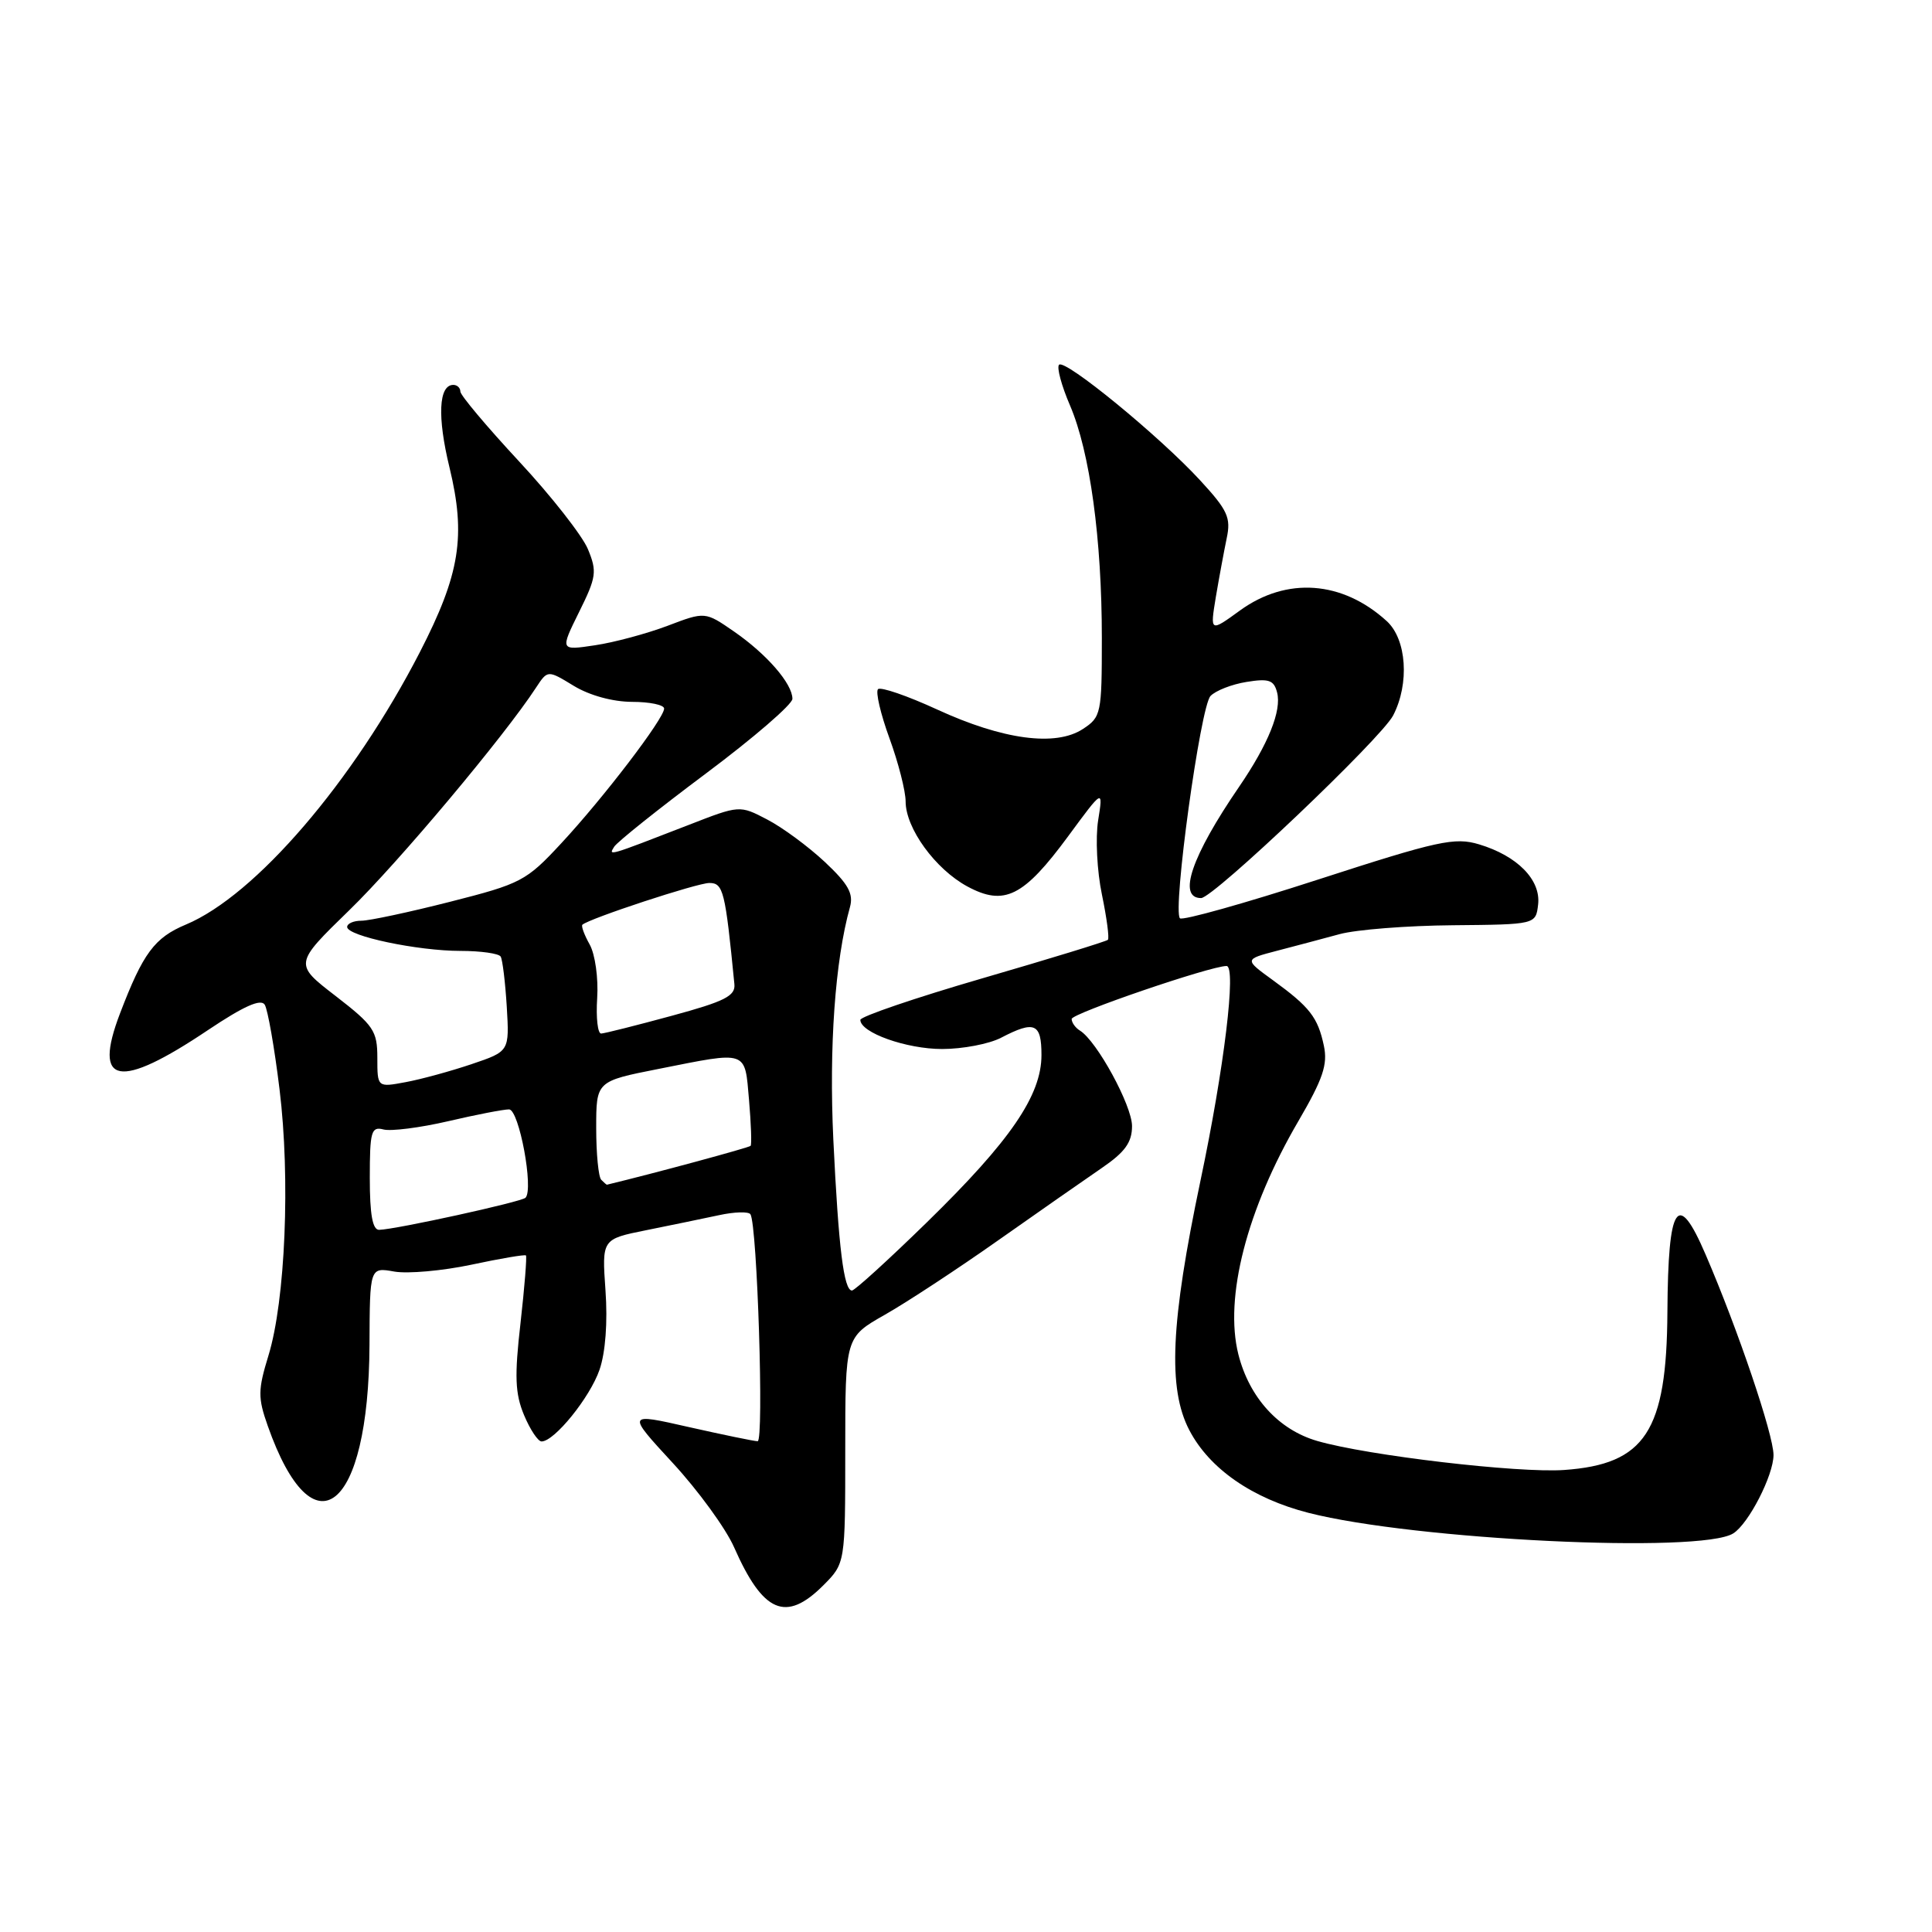 <?xml version="1.0" encoding="UTF-8" standalone="no"?>
<!DOCTYPE svg PUBLIC "-//W3C//DTD SVG 1.1//EN" "http://www.w3.org/Graphics/SVG/1.1/DTD/svg11.dtd" >
<svg xmlns="http://www.w3.org/2000/svg" xmlns:xlink="http://www.w3.org/1999/xlink" version="1.1" viewBox="0 0 256 256">
 <g >
 <path fill="currentColor"
d=" M 109.08 210.08 C 112.00 207.15 112.00 207.15 112.00 192.17 C 112.00 177.19 112.00 177.19 117.25 174.21 C 120.14 172.57 126.89 168.14 132.25 164.36 C 137.61 160.59 143.79 156.27 146.00 154.76 C 149.07 152.66 150.00 151.37 150.00 149.21 C 150.00 146.49 145.34 137.94 143.10 136.56 C 142.49 136.19 142.00 135.49 142.00 135.02 C 142.00 134.29 160.39 128.00 162.52 128.00 C 163.85 128.00 162.22 141.51 159.07 156.44 C 155.11 175.27 154.72 184.00 157.59 189.50 C 160.26 194.62 165.93 198.55 173.38 200.46 C 187.43 204.05 225.41 205.89 229.67 203.18 C 231.71 201.89 234.99 195.49 235.00 192.80 C 235.00 190.11 230.29 176.18 226.00 166.23 C 222.29 157.59 221.03 159.49 220.94 173.83 C 220.85 189.66 218.01 194.02 207.26 194.78 C 201.18 195.21 181.23 192.87 174.56 190.94 C 169.42 189.46 165.54 185.19 164.09 179.46 C 162.20 171.94 165.21 160.24 172.05 148.54 C 175.30 142.97 175.95 141.05 175.42 138.57 C 174.62 134.80 173.56 133.44 168.68 129.89 C 164.86 127.12 164.86 127.12 169.18 125.99 C 171.56 125.37 175.30 124.38 177.50 123.78 C 179.70 123.18 186.45 122.65 192.50 122.60 C 203.50 122.50 203.50 122.50 203.81 119.84 C 204.18 116.58 201.05 113.40 195.98 111.88 C 192.76 110.91 190.56 111.39 174.67 116.54 C 164.93 119.70 156.68 122.01 156.35 121.68 C 155.34 120.67 159.06 93.60 160.40 92.22 C 161.08 91.51 163.23 90.67 165.17 90.36 C 168.12 89.88 168.80 90.11 169.22 91.75 C 169.85 94.15 168.06 98.59 164.19 104.25 C 157.89 113.44 155.99 119.00 159.15 119.00 C 160.77 119.00 183.04 97.83 184.60 94.80 C 186.79 90.57 186.39 84.71 183.75 82.30 C 177.87 76.94 170.50 76.41 164.32 80.88 C 160.34 83.77 160.34 83.77 161.10 79.13 C 161.53 76.59 162.18 73.08 162.54 71.34 C 163.13 68.59 162.68 67.61 159.01 63.63 C 153.61 57.77 141.12 47.54 140.33 48.33 C 140.00 48.67 140.65 51.09 141.78 53.72 C 144.42 59.87 146.00 71.42 146.00 84.55 C 146.00 94.56 145.91 95.02 143.48 96.60 C 139.88 98.96 132.88 98.02 124.17 94.01 C 120.21 92.19 116.69 90.98 116.34 91.32 C 116.00 91.67 116.68 94.60 117.86 97.83 C 119.04 101.06 120.00 104.83 120.00 106.20 C 120.00 109.75 123.93 115.16 128.18 117.46 C 133.08 120.10 135.63 118.83 141.55 110.79 C 146.18 104.50 146.18 104.50 145.51 108.70 C 145.14 111.02 145.36 115.44 146.01 118.53 C 146.65 121.63 147.01 124.33 146.80 124.53 C 146.59 124.74 139.13 127.03 130.21 129.62 C 121.30 132.21 114.00 134.70 114.00 135.14 C 114.00 136.83 120.10 139.00 124.84 139.00 C 127.55 139.00 131.06 138.33 132.64 137.51 C 137.09 135.19 138.00 135.58 138.00 139.80 C 138.00 145.15 133.89 151.15 122.84 161.94 C 117.74 166.92 113.26 171.00 112.89 171.00 C 111.81 171.00 111.11 165.37 110.42 151.00 C 109.84 138.73 110.65 127.28 112.62 120.21 C 113.12 118.41 112.41 117.14 109.29 114.21 C 107.11 112.17 103.68 109.64 101.66 108.59 C 98.00 106.68 98.00 106.68 91.25 109.31 C 80.47 113.49 80.60 113.45 81.38 112.20 C 81.77 111.57 87.24 107.20 93.54 102.49 C 99.84 97.78 105.00 93.33 105.00 92.60 C 105.00 90.60 101.62 86.70 97.29 83.70 C 93.43 81.03 93.43 81.03 88.46 82.92 C 85.73 83.95 81.41 85.12 78.85 85.50 C 74.21 86.20 74.21 86.20 76.73 81.10 C 79.03 76.46 79.13 75.73 77.90 72.76 C 77.16 70.98 73.06 65.74 68.78 61.14 C 64.50 56.53 61.00 52.37 61.00 51.88 C 61.00 51.40 60.58 51.00 60.07 51.00 C 58.12 51.00 57.93 55.24 59.56 61.94 C 61.76 71.03 60.96 76.06 55.63 86.42 C 46.80 103.57 33.84 118.66 24.63 122.51 C 20.47 124.25 18.95 126.30 15.90 134.29 C 12.27 143.79 15.72 144.44 27.59 136.47 C 32.30 133.32 34.57 132.30 35.08 133.13 C 35.48 133.78 36.37 138.83 37.04 144.34 C 38.49 156.13 37.81 172.33 35.57 179.62 C 34.17 184.19 34.16 185.20 35.48 188.94 C 41.52 206.07 48.86 200.22 48.96 178.20 C 49.00 167.91 49.00 167.91 52.25 168.49 C 54.04 168.80 58.63 168.39 62.46 167.58 C 66.29 166.76 69.54 166.21 69.69 166.35 C 69.83 166.50 69.51 170.53 68.97 175.32 C 68.16 182.36 68.25 184.67 69.44 187.51 C 70.24 189.43 71.29 191.00 71.76 191.00 C 73.46 191.00 78.18 185.16 79.44 181.50 C 80.23 179.21 80.53 175.17 80.23 170.99 C 79.75 164.19 79.75 164.19 85.62 163.01 C 88.86 162.36 93.19 161.46 95.26 161.02 C 97.32 160.57 99.20 160.52 99.44 160.90 C 100.34 162.36 101.25 191.00 100.39 190.97 C 99.90 190.96 95.79 190.11 91.26 189.09 C 83.03 187.22 83.03 187.22 89.15 193.86 C 92.52 197.51 96.17 202.53 97.26 205.00 C 101.11 213.73 104.13 215.02 109.08 210.08 Z  M 49.00 156.09 C 49.00 149.92 49.19 149.24 50.81 149.66 C 51.80 149.92 55.66 149.43 59.37 148.57 C 63.08 147.70 66.72 147.00 67.45 147.00 C 68.78 147.00 70.75 157.59 69.63 158.71 C 69.08 159.26 52.53 162.89 50.25 162.96 C 49.37 162.99 49.00 160.97 49.00 156.09 Z  M 79.67 156.33 C 79.30 155.97 79.00 152.88 79.00 149.47 C 79.00 143.27 79.00 143.27 87.25 141.64 C 99.18 139.27 98.67 139.09 99.25 145.75 C 99.52 148.91 99.62 151.65 99.46 151.83 C 99.25 152.07 86.58 155.50 80.42 156.98 C 80.37 156.99 80.03 156.70 79.67 156.33 Z  M 50.00 140.17 C 50.00 136.59 49.51 135.87 44.48 131.98 C 38.96 127.73 38.96 127.73 46.28 120.61 C 52.77 114.31 66.84 97.54 71.03 91.11 C 72.57 88.77 72.57 88.77 76.03 90.88 C 78.12 92.15 81.19 92.99 83.75 93.00 C 86.09 93.00 88.00 93.40 88.00 93.89 C 88.00 95.20 79.97 105.72 74.37 111.74 C 69.73 116.75 69.04 117.10 59.64 119.49 C 54.22 120.87 48.93 122.00 47.89 122.00 C 46.85 122.00 46.00 122.37 46.00 122.83 C 46.00 124.03 55.34 126.00 61.02 126.00 C 63.69 126.00 66.09 126.34 66.34 126.75 C 66.59 127.16 66.95 130.16 67.15 133.40 C 67.50 139.31 67.50 139.31 62.50 141.00 C 59.75 141.93 55.81 143.01 53.75 143.39 C 50.00 144.09 50.00 144.09 50.00 140.17 Z  M 79.13 132.25 C 79.30 129.62 78.86 126.46 78.14 125.16 C 77.42 123.88 76.99 122.70 77.17 122.53 C 78.10 121.70 92.38 117.00 93.99 117.00 C 95.84 117.00 96.10 118.04 97.31 130.40 C 97.47 131.97 96.04 132.69 89.00 134.60 C 84.33 135.87 80.12 136.93 79.66 136.95 C 79.20 136.98 78.96 134.86 79.13 132.25 Z "/>
</g>
</svg>
